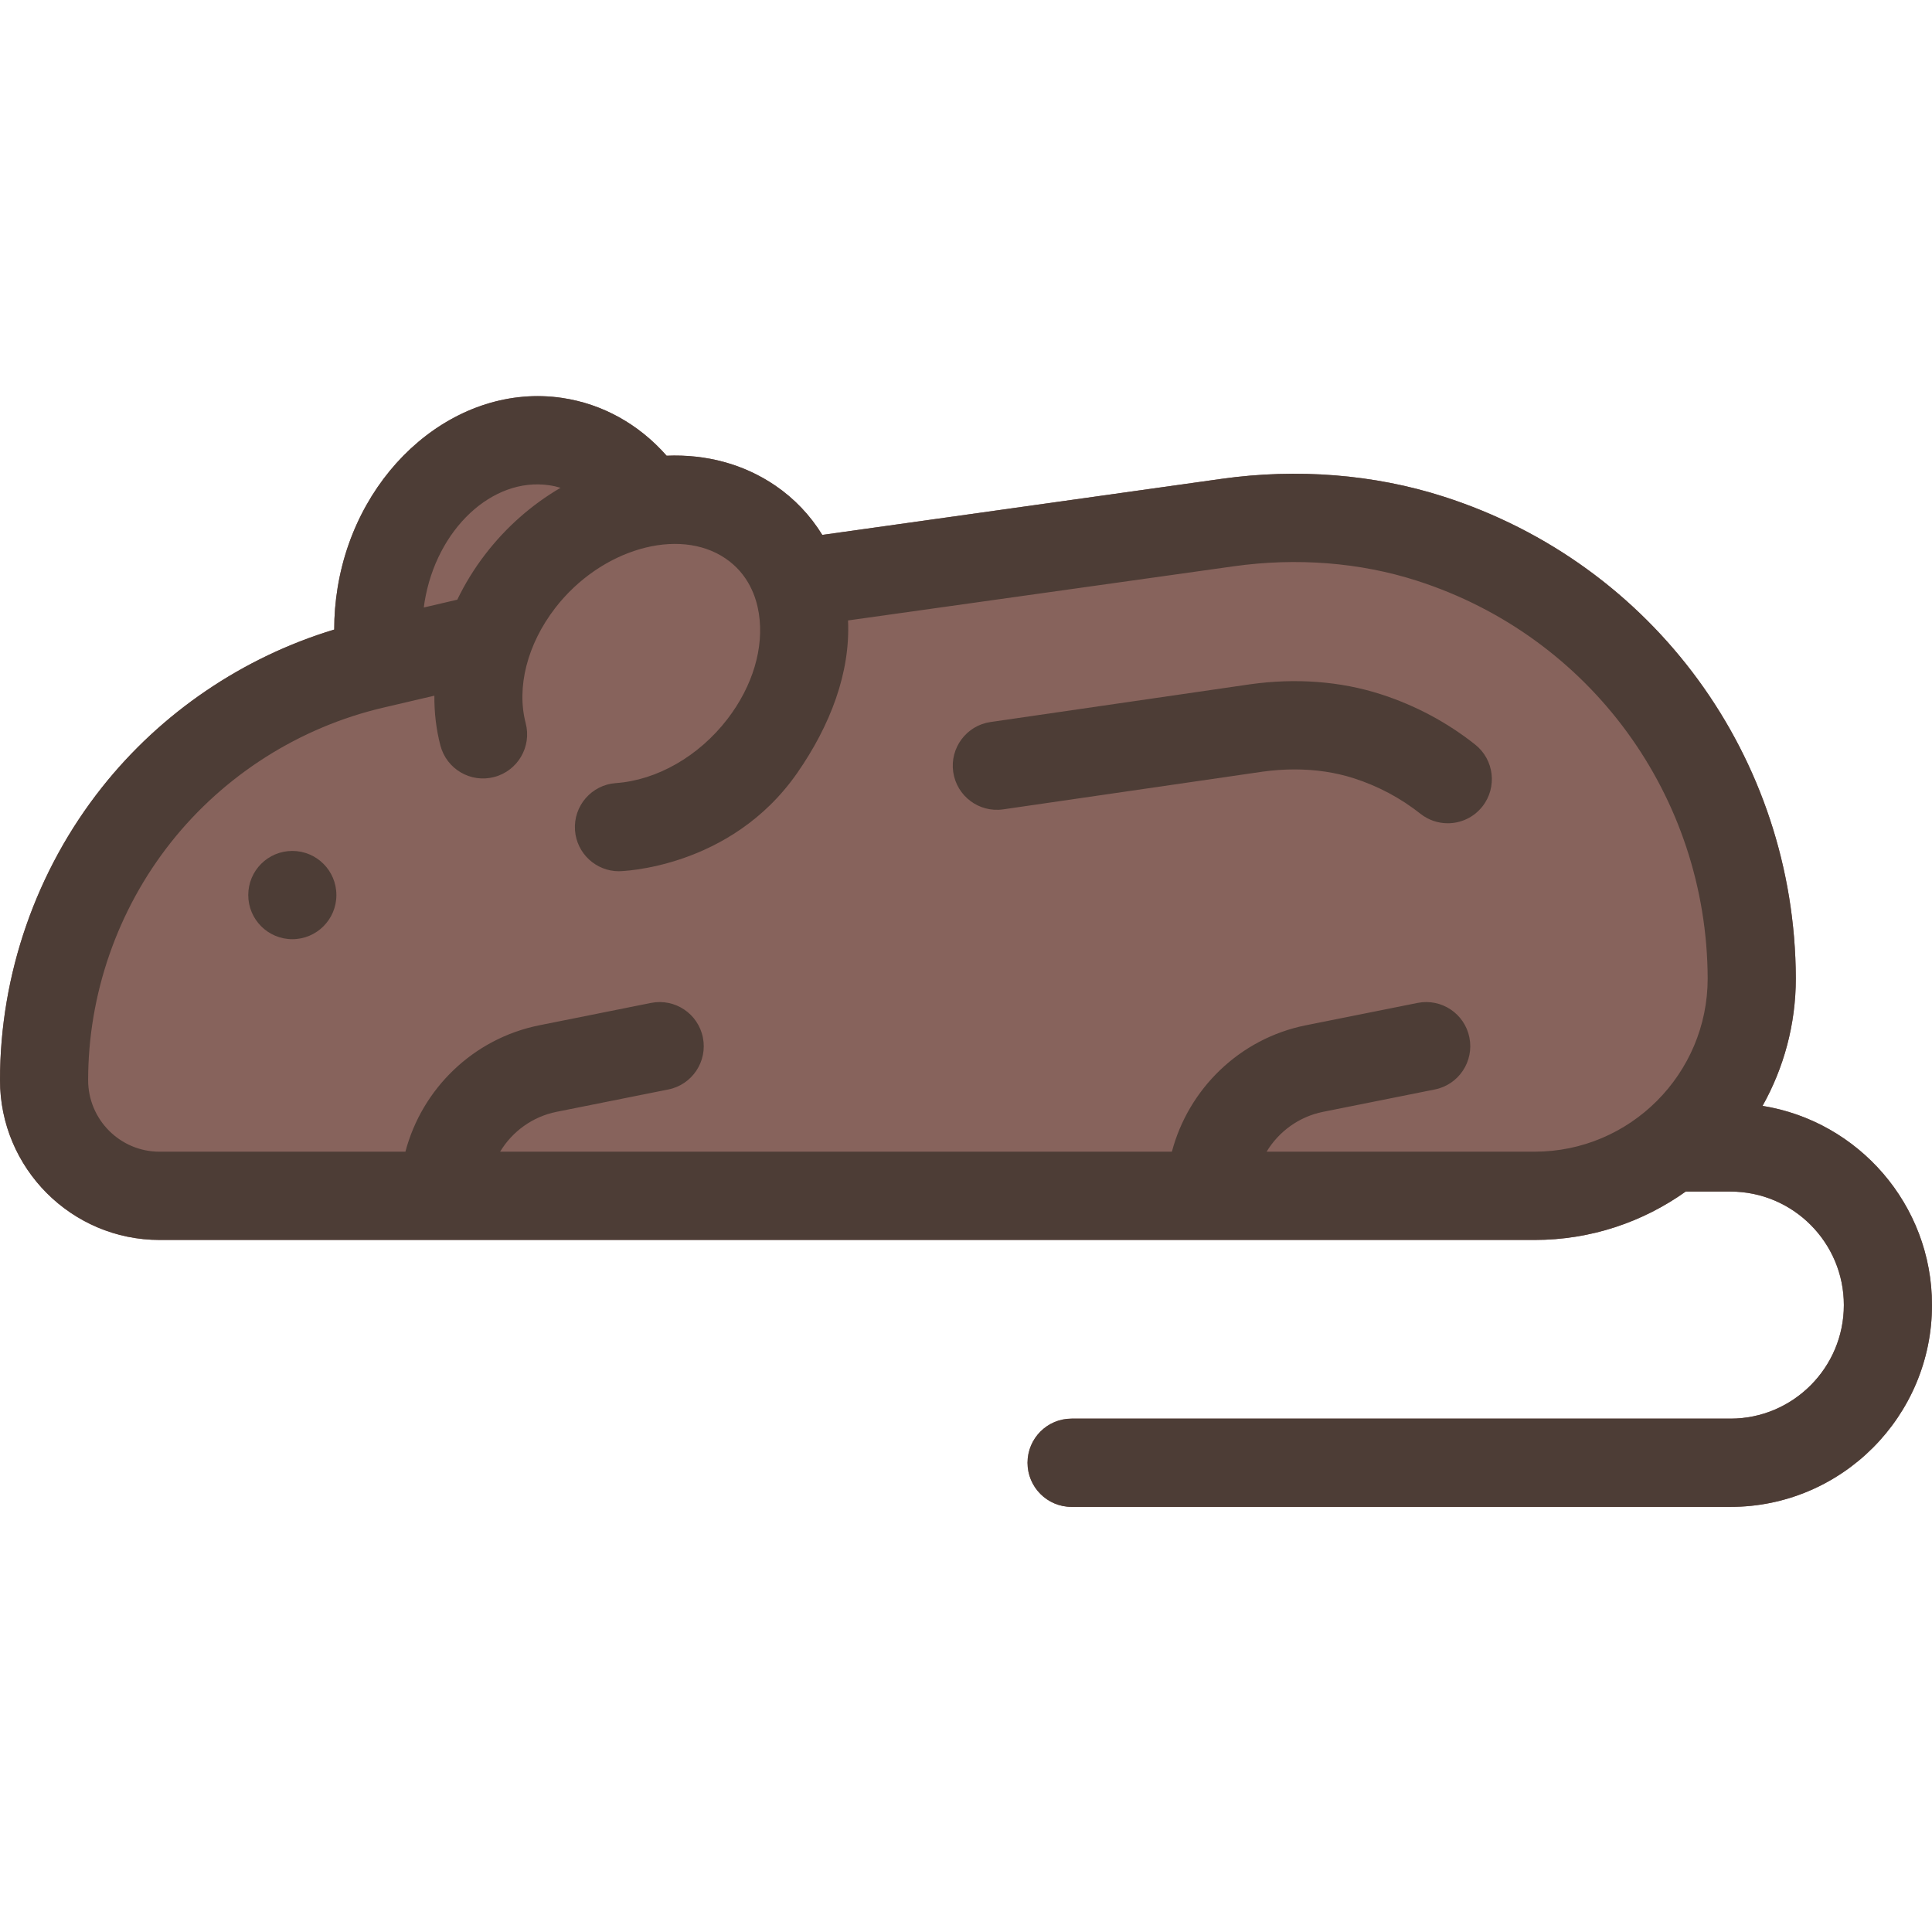 <?xml version="1.0" encoding="UTF-8"?>
<svg width="200px" height="200px" viewBox="0 0 200 200" version="1.1" xmlns="http://www.w3.org/2000/svg" xmlns:xlink="http://www.w3.org/1999/xlink">
    <!-- Generator: Sketch 43.1 (39012) - http://www.bohemiancoding.com/sketch -->
    <title>Jagung</title>
    <desc>Created with Sketch.</desc>
    <defs></defs>
    <g id="Page-1" stroke="none" stroke-width="1" fill="none" fill-rule="evenodd">
        <g id="Desktop-HD" transform="translate(-732, -398)" fill-rule="nonzero">
            <g id="mouse" transform="translate(732, 439)">
                <path d="M182.458,73.48 C184.648,69.569 185.903,65.065 185.903,60.268 C185.821,37.407 171.171,17.37 149.446,10.408 C142.265,8.1 134.313,7.465 126.452,8.571 L85.123,14.373 C83.882,12.354 82.239,10.618 80.255,9.265 C77.006,7.05 73.124,6.003 69.009,6.177 C66.134,2.911 62.375,0.814 58.191,0.192 C47.406,-1.402 36.982,7.41 34.951,19.832 C34.714,21.285 34.595,22.733 34.6,24.172 C25.152,27.032 16.693,32.756 10.543,40.523 C3.746,49.107 0,59.866 0,70.817 C0,79.94 7.405,87.359 16.515,87.359 L158.867,87.359 C164.688,87.359 170.081,85.499 174.502,82.352 L179.141,82.352 C185.611,82.352 190.875,87.624 190.875,94.102 C190.875,100.584 185.611,105.856 179.141,105.856 L110.931,105.856 C108.408,105.856 106.369,107.903 106.369,110.425 C106.369,112.946 108.409,114.993 110.931,114.993 L179.141,114.993 C190.643,114.993 200,105.623 200,94.101 C200,83.713 192.39,75.079 182.458,73.48 Z" id="Shape-Copy" fill="#87635C"></path>
                <path d="M30.261,47.088 C27.738,47.088 25.699,49.13 25.699,51.657 C25.699,54.178 27.739,56.225 30.261,56.225 C32.78,56.225 34.823,54.178 34.823,51.657 C34.824,49.13 32.78,47.088 30.261,47.088 Z" id="Shape" fill="#4D3D36"></path>
                <g id="SVGCleanerId_1" transform="translate(98.438, 29.337)" fill="#4D3D36">
                    <path d="M54.266,6.737 C51.341,4.421 48.043,2.667 44.47,1.52 C40.341,0.195 35.711,-0.166 30.971,0.501 L4.099,4.407 C1.608,4.768 -0.121,7.089 0.239,9.583 C0.604,12.082 2.918,13.809 5.413,13.448 L32.257,9.547 C33.366,9.392 34.483,9.314 35.574,9.314 C37.75,9.314 39.803,9.62 41.687,10.223 C44.214,11.031 46.546,12.274 48.608,13.905 C49.448,14.567 50.442,14.887 51.432,14.887 C52.782,14.887 54.114,14.294 55.018,13.151 C56.579,11.173 56.241,8.299 54.266,6.737 Z" id="Shape"></path>
                </g>
                <path d="M182.458,73.48 C184.648,69.569 185.903,65.065 185.903,60.268 C185.821,37.407 171.171,17.37 149.446,10.408 C142.265,8.1 134.313,7.465 126.452,8.571 L85.123,14.373 C83.882,12.354 82.239,10.618 80.255,9.265 C77.006,7.05 73.124,6.003 69.009,6.177 C66.134,2.911 62.375,0.814 58.191,0.192 C47.406,-1.402 36.982,7.41 34.951,19.832 C34.714,21.285 34.595,22.733 34.6,24.172 C25.152,27.032 16.693,32.756 10.543,40.523 C3.746,49.107 0,59.866 0,70.817 C0,79.94 7.405,87.359 16.515,87.359 L158.867,87.359 C164.688,87.359 170.081,85.499 174.502,82.352 L179.141,82.352 C185.611,82.352 190.875,87.624 190.875,94.102 C190.875,100.584 185.611,105.856 179.141,105.856 L110.931,105.856 C108.408,105.856 106.369,107.903 106.369,110.425 C106.369,112.946 108.409,114.993 110.931,114.993 L179.141,114.993 C190.643,114.993 200,105.623 200,94.101 C200,83.713 192.39,75.079 182.458,73.48 Z M43.953,21.308 C45.184,13.779 50.974,8.366 56.855,9.234 C57.252,9.288 57.644,9.38 58.027,9.498 C55.075,11.221 52.416,13.546 50.253,16.356 C49.099,17.85 48.127,19.44 47.338,21.079 L43.871,21.888 C43.898,21.697 43.921,21.5 43.953,21.308 Z M158.867,78.222 L131.119,78.222 C132.374,76.143 134.463,74.599 136.963,74.097 L148.533,71.781 C151.006,71.287 152.607,68.88 152.114,66.408 C151.622,63.932 149.218,62.328 146.745,62.822 L135.175,65.138 C128.34,66.509 123.034,71.708 121.314,78.222 L51.772,78.222 C53.022,76.144 55.112,74.599 57.612,74.097 L69.187,71.781 C71.655,71.288 73.256,68.88 72.764,66.409 C72.271,63.933 69.867,62.329 67.394,62.822 L55.824,65.139 C48.989,66.509 43.684,71.708 41.968,78.223 L16.515,78.223 C12.437,78.223 9.124,74.901 9.124,70.817 C9.124,61.918 12.167,53.179 17.692,46.203 C23.217,39.227 31.023,34.274 39.696,32.25 L44.966,31.017 C44.952,32.771 45.153,34.507 45.591,36.175 C46.229,38.615 48.72,40.076 51.157,39.437 C53.597,38.797 55.057,36.303 54.419,33.863 C53.447,30.14 54.587,25.686 57.475,21.94 C62.175,15.845 70.25,13.497 75.113,16.818 C77.467,18.422 78.284,20.784 78.553,22.483 C79.114,26.037 77.928,30.03 75.291,33.452 C72.334,37.289 68.018,39.765 63.753,40.067 C61.239,40.245 59.346,42.429 59.523,44.946 C59.697,47.354 61.7,49.19 64.072,49.19 C64.181,49.19 75.591,48.971 82.517,39.035 C85.948,34.105 88.046,28.623 87.787,23.228 L127.716,17.622 C134.23,16.708 140.777,17.22 146.662,19.111 C164.611,24.863 176.709,41.414 176.778,60.287 C176.778,70.177 168.739,78.222 158.867,78.222 Z" id="Shape" fill="#4D3D36"></path>
            </g>
        </g>
    </g>
</svg>